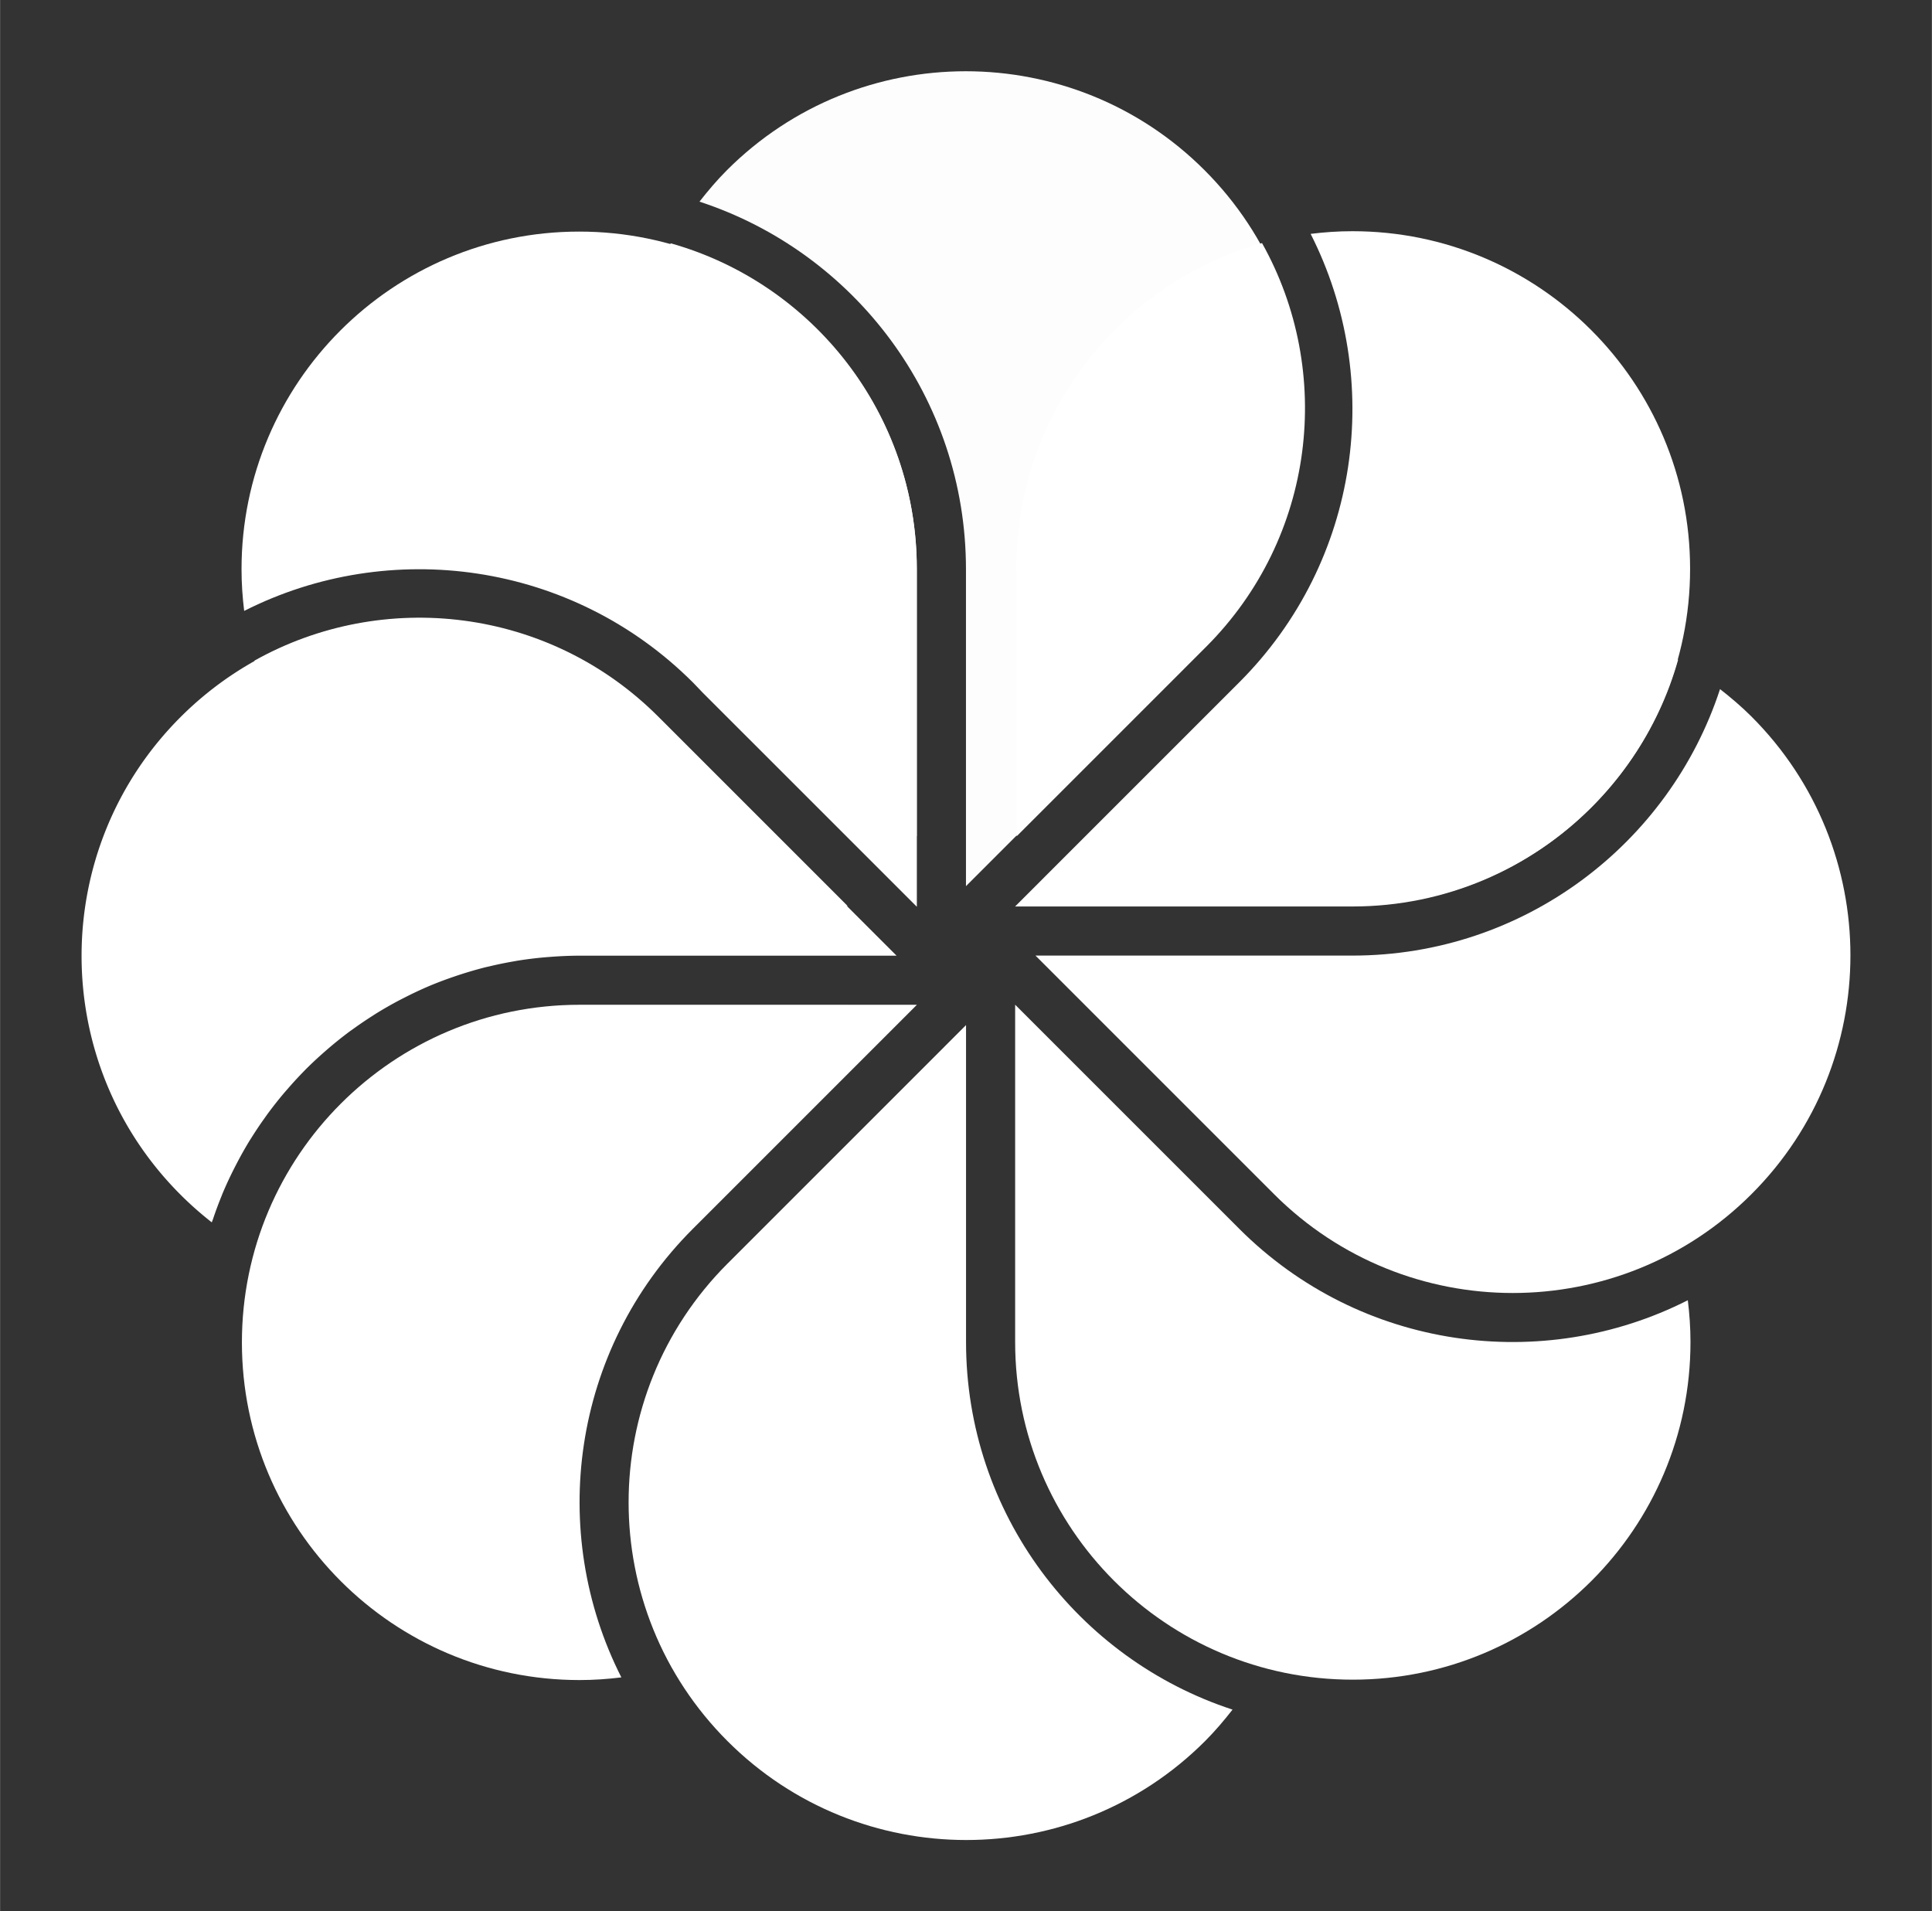 <?xml version="1.0" encoding="UTF-8" standalone="no"?>
<svg
   xmlns:dc="http://purl.org/dc/elements/1.1/"
   xmlns:cc="http://creativecommons.org/ns#"
   xmlns:rdf="http://www.w3.org/1999/02/22-rdf-syntax-ns#"
   xmlns:svg="http://www.w3.org/2000/svg"
   xmlns="http://www.w3.org/2000/svg"
   xmlns:sodipodi="http://sodipodi.sourceforge.net/DTD/sodipodi-0.dtd"
   xmlns:inkscape="http://www.inkscape.org/namespaces/inkscape"
   width="2719"
   height="2690"
   viewBox="0 0 278.426 275.482"
   preserveAspectRatio="xMidYMid"
   version="1.1"
   id="svg24"
   sodipodi:docname="alfresco.svg"
   inkscape:version="0.92.3 (2405546, 2018-03-11)">
  <rect x="0" y="0" width="278.426" height="275.482" fill="#333333" stroke="none"/>
  <defs
     id="defs28" />
  <sodipodi:namedview
     pagecolor="#ffffff"
     bordercolor="#666666"
     borderopacity="1"
     objecttolerance="10"
     gridtolerance="10"
     guidetolerance="10"
     inkscape:pageopacity="0"
     inkscape:pageshadow="2"
     inkscape:window-width="1920"
     inkscape:window-height="1031"
     id="namedview26"
     showgrid="false"
     inkscape:pagecheckerboard="true"
     inkscape:snap-text-baseline="false"
     inkscape:zoom="0.26807582"
     inkscape:cx="1097.0823"
     inkscape:cy="1189.085"
     inkscape:window-x="0"
     inkscape:window-y="25"
     inkscape:window-maximized="1"
     inkscape:current-layer="svg24" />
  <path
     d="m 99.839,177.125 32.3,-32.302 -48.504,0.002 h -0.116 c -26.878,0 -48.667,21.79 -48.667,48.665 0,26.88 21.787,48.667 48.665,48.667 2.041,0 4.05,-0.14 6.025,-0.385 -10.622,-20.925 -7.198,-47.154 10.297,-64.647"
     id="path2"
     style="fill:#ffffff;fill-opacity:1"
     inkscape:connector-curvature="0" />
  <path
     d="m 139.218,193.43 v -45.678 l -34.295,34.3 -0.083,0.08 c -19.006,19.006 -19.006,49.82 0,68.826 19.006,19.006 49.82,19.006 68.825,0 1.443,-1.443 2.738,-2.975 3.963,-4.541 -22.297,-7.294 -38.408,-28.252 -38.41,-52.987"
     id="path4"
     style="fill:#ffffff;fill-opacity:1"
     inkscape:connector-curvature="0" />
  <path
     d="m 178.596,177.115 -32.3,-32.3 v 48.62 c 0,26.88 21.79,48.666 48.667,48.666 26.878,0 48.667,-21.787 48.667,-48.665 0,-2.041 -0.14,-4.05 -0.385,-6.025 -20.925,10.625 -47.154,7.199 -64.65,-10.296"
     id="path6"
     style="fill:#ffffff;fill-opacity:1"
     inkscape:connector-curvature="0" />
  <path
     d="m 252.428,103.29 c -1.442,-1.442 -2.972,-2.738 -4.539,-3.963 -7.293,22.296 -28.253,38.408 -52.986,38.408 h -45.676 l 34.376,34.378 c 19.006,19.006 49.822,19.006 68.825,0 19.006,-19.005 19.006,-49.819 0,-68.823"
     id="path8"
     style="fill:#ffffff;fill-opacity:1"
     inkscape:connector-curvature="0" />
  <path
     d="m 194.909,33.325 c -2.041,0 -4.05,0.139 -6.025,0.384 10.622,20.927 7.198,47.154 -10.297,64.648 l -32.297,32.3 h 48.62 c 26.875,0 48.664,-21.79 48.664,-48.667 0.002,-26.878 -21.787,-48.665 -48.665,-48.665"
     id="path10"
     style="fill:#ffffff;fill-opacity:1"
     inkscape:connector-curvature="0" />
  <path
     d="m 173.586,24.523 c -19.006,-19.004 -49.82,-19.004 -68.825,0.002 -1.44,1.442 -2.736,2.972 -3.96,4.54 22.294,7.294 38.407,28.253 38.407,52.985 v 45.678 l 34.295,-34.297 0.083,-0.081 c 19.006,-19.006 19.006,-49.82 0,-68.827"
     id="path12"
     style="fill:#ffffff;fill-opacity:0.992"
     inkscape:connector-curvature="0" />
  <path
     d="m 99.878,98.391 1.384,1.444 30.835,30.834 h 0.033 V 82.047 c 0,-26.878 -21.79,-48.667 -48.667,-48.667 -26.878,0 -48.667,21.787 -48.665,48.665 0,2.037 0.139,4.04 0.381,6.01 20.94,-10.615 47.202,-7.16 64.699,10.337"
     id="path14"
     style="fill:#ffffff;fill-opacity:1"
     inkscape:connector-curvature="0" />
  <path
     d="m 30.68,175.732 a 56.105,56.105 0 0 1 1.241,-3.345 c 0.056,-0.139 0.106,-0.28 0.164,-0.415 a 54.866,54.866 0 0 1 1.606,-3.467 c 0.124,-0.25 0.253,-0.497 0.384,-0.748 a 55.713,55.713 0 0 1 1.863,-3.316 c 0.07,-0.116 0.147,-0.226 0.217,-0.338 a 54.642,54.642 0 0 1 1.976,-2.954 c 0.14,-0.199 0.28,-0.4 0.425,-0.597 a 56.745,56.745 0 0 1 2.313,-2.939 c 0.163,-0.194 0.33,-0.383 0.497,-0.572 a 55.447,55.447 0 0 1 2.431,-2.646 c 0.075,-0.075 0.143,-0.154 0.218,-0.228 a 55.476,55.476 0 0 1 2.775,-2.589 57.482,57.482 0 0 1 3.571,-2.895 c 0.133,-0.098 0.272,-0.19 0.404,-0.284 a 56.412,56.412 0 0 1 2.896,-1.97 c 0.195,-0.124 0.387,-0.252 0.584,-0.375 a 56.323,56.323 0 0 1 3.267,-1.867 c 0.234,-0.122 0.47,-0.24 0.706,-0.36 a 55.306,55.306 0 0 1 3.38,-1.599 c 0.057,-0.022 0.11,-0.05 0.167,-0.074 a 55.697,55.697 0 0 1 3.63,-1.376 57.986,57.986 0 0 1 4.498,-1.347 c 0.191,-0.046 0.388,-0.088 0.579,-0.131 1.16,-0.28 2.333,-0.52 3.519,-0.726 0.222,-0.037 0.441,-0.083 0.663,-0.116 a 55.019,55.019 0 0 1 3.905,-0.478 c 0.284,-0.025 0.57,-0.044 0.854,-0.067 a 57.37,57.37 0 0 1 4.11,-0.166 l 45.678,-0.002 -34.378,-34.378 c -19.006,-19.004 -49.822,-19.006 -68.825,0 -19.006,19.006 -19.006,49.82 0,68.825 a 49.392,49.392 0 0 0 4.514,3.994 c 0.052,-0.153 0.116,-0.3 0.168,-0.454"
     id="path16"
     style="fill:#ffffff;fill-opacity:1"
     inkscape:connector-curvature="0" />
  <path
     d="m 94.937,103.367 27.22,27.22 h -36.587 l -2.075,0.043 c -22.28,0 -41.063,-14.972 -46.837,-35.404 18.535,-10.394 42.429,-7.706 58.197,8.06 l 0.08,0.08 m 37.177,-21.33 v 38.494 l -25.871,-25.87 -1.497,-1.436 c -15.756,-15.754 -18.45,-39.625 -8.085,-58.154 20.457,5.758 35.452,24.554 35.452,46.85 v 0.116 m 41.624,11.277 -27.22,27.221 V 83.949 l -0.043,-2.075 c 0,-22.28 14.973,-41.065 35.405,-46.837 10.394,18.535 7.706,42.428 -8.06,58.195 l -0.082,0.08"
     id="path18"
     style="fill:#ffffff;fill-opacity:1"
     inkscape:connector-curvature="0" />
  <path
     d="m 194.878,130.555 h -38.494 l 25.87,-25.87 1.436,-1.496 c 15.754,-15.756 39.624,-18.45 58.154,-8.086 -5.758,20.457 -24.555,35.452 -46.85,35.452 h -0.116"
     id="path20"
     style="fill:#ffffff;fill-opacity:1"
     inkscape:connector-curvature="0" />
  <path
     d="m 183.51,171.921 -27.22,-27.22 h 36.586 l 2.075,-0.043 c 22.28,0.002 41.062,14.974 46.837,35.406 -18.538,10.392 -42.429,7.706 -58.197,-8.063 l -0.081,-0.08 m -37.102,21.29 v -38.495 l 25.87,25.87 1.499,1.437 c 15.754,15.756 18.448,39.622 8.083,58.153 -20.457,-5.758 -35.452,-24.552 -35.452,-46.851 v -0.114 m -41.367,-11.047 27.22,-27.222 v 36.586 l 0.043,2.074 c 0,22.28 -14.973,41.065 -35.404,46.84 -10.395,-18.54 -7.706,-42.431 8.06,-58.198 l 0.08,-0.08 m -21.353,-37.262 h 38.494 l -25.87,25.87 -1.436,1.497 c -15.756,15.756 -39.625,18.45 -58.156,8.085 5.76,-20.459 24.554,-35.452 46.852,-35.452 h 0.116"
     id="path22"
     style="fill:#ffffff;fill-opacity:1"
     inkscape:connector-curvature="0" />
</svg>
